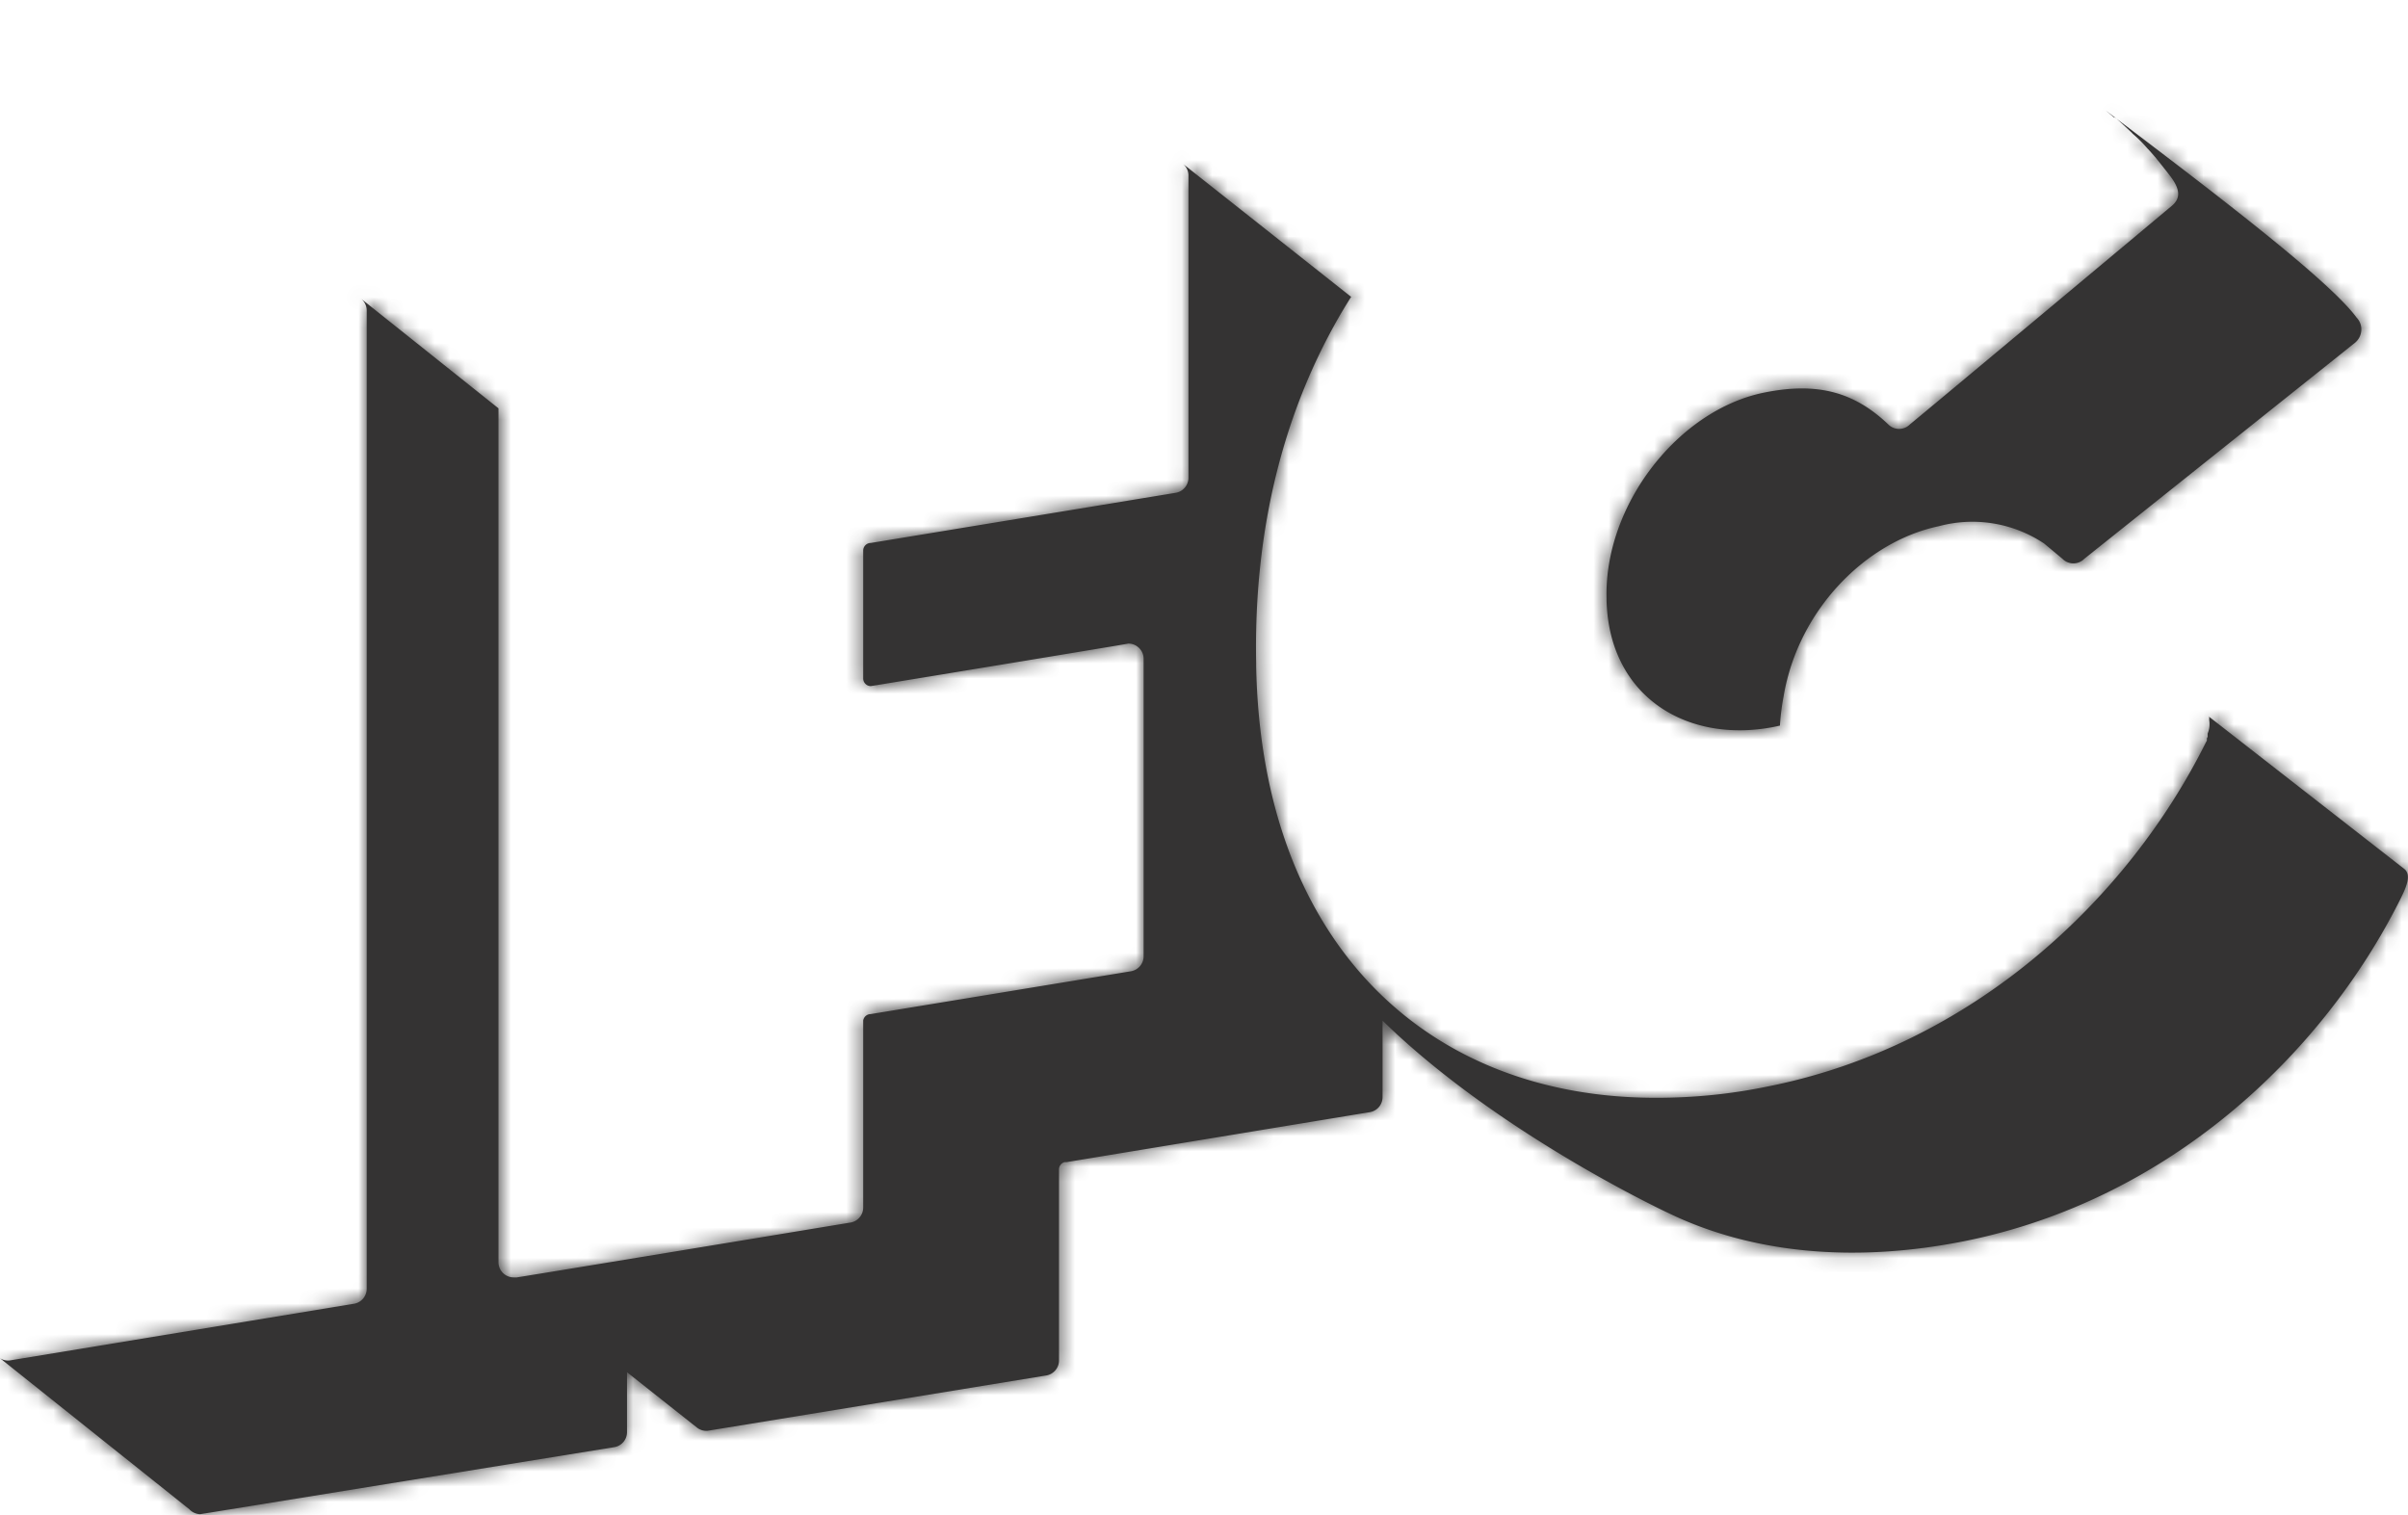 <svg xmlns="http://www.w3.org/2000/svg" xmlns:xlink="http://www.w3.org/1999/xlink" viewBox="0 0 157.92 99.38"><defs><style>.cls-1{fill:#fff;}.cls-1,.cls-2{fill-rule:evenodd;}.cls-2{fill:#343333;}.cls-3{mask:url(#mask);}</style><mask id="mask" x="0" y="0" width="157.92" height="99.38" maskUnits="userSpaceOnUse"><g id="b"><path id="a" class="cls-1" d="M154.55,20.83a1.11,1.11,0,0,1,.31.77,1.14,1.14,0,0,1-.44.9L136.69,36.65a1,1,0,0,1-1.43,0l-1.2-1a8.46,8.46,0,0,0-6.9-1.14c-4.79,1-9.24,5.49-10.19,11.17a15,15,0,0,0-.24,1.91l-.37.08c-5.67,1.12-10.82-1.93-11-8.27v-.12c-.17-6.16,4.71-12.42,10.38-13.54,3.5-.7,5.89,0,8.09,2.09a1,1,0,0,0,1.43,0c.65-.52,16.64-13.88,17.17-14.33s.61-1-.08-1.92c-.14-.18-.28-.37-.43-.55l-.06-.08-.49-.61c-.15-.17-.29-.34-.44-.5a.46.46,0,0,0-.07-.07c-.31-.36-.64-.7-1-1l-.05-.06c-.36-.34-.72-.68-1.09-1l-.07,0-.55-.46C145.76,13.05,152.78,18.43,154.55,20.83ZM157.69,57c.52.43,0,1.41-.26,1.95-5.12,10.26-15.25,19.77-28.59,22.45-7.32,1.46-14,.78-19.4-1.83,0,0-11.12-5.16-18.77-12.63v5a1,1,0,0,1-.82,1h0L69.94,76.22h0l-.13,0a.5.5,0,0,0-.36.46V89.21a1,1,0,0,1-.82,1L46.41,93.84a1,1,0,0,1-.69-.2L41.12,90v3.91a1,1,0,0,1-.81,1L13.13,99.31a1,1,0,0,1-.71-.32L0,89.08a1,1,0,0,0,.74.13L23.26,85.5h0a1,1,0,0,0,.79-1V20.37a1,1,0,0,0-.36-.77h0l9,7.18v56a1,1,0,0,0,1,1l.11,0h.09c2.16-.34,21.84-3.59,21.84-3.59a1,1,0,0,0,.88-1V66.93a.5.5,0,0,1,.49-.42h0l17.08-2.81a1,1,0,0,0,.82-1V43.21a1,1,0,0,0-1-1C74,42.23,57.11,45,57.11,45h0a.5.5,0,0,1-.5-.5h0V36.11h0a.5.5,0,0,1,.5-.5h0l20-3.29h0a1,1,0,0,0,.83-1V11.51a1,1,0,0,0-.33-.74l11,8.7-.09.14c-4.08,6.52-6.32,14.57-6.14,23.86v.19C82.72,61.85,93.6,72.07,108.74,72a35.91,35.91,0,0,0,7.28-.76c13.35-2.68,23.5-12.24,28.62-22.5l.09-.17,0-.06,0-.08,0,0a.93.93,0,0,1,.05-.1v0a.49.49,0,0,0,0-.11l0,0s0-.07,0-.11v0a1.57,1.57,0,0,0,.1-.89h0a.42.42,0,0,0,0-.1.19.19,0,0,0,0-.09h0a.3.3,0,0,0-.08-.08h0L157.69,57Z"/></g></mask></defs><title>ifc-dk</title><g id="Layer_2" data-name="Layer 2"><g id="Layer_1-2" data-name="Layer 1"><path id="a-2" data-name="a" class="cls-2" d="M154.55,20.83a1.11,1.11,0,0,1,.31.77,1.14,1.14,0,0,1-.44.9L136.69,36.65a1,1,0,0,1-1.43,0l-1.2-1a8.46,8.46,0,0,0-6.9-1.14c-4.79,1-9.24,5.49-10.19,11.17a15,15,0,0,0-.24,1.91l-.37.08c-5.67,1.12-10.82-1.93-11-8.27v-.12c-.17-6.16,4.71-12.42,10.38-13.54,3.5-.7,5.89,0,8.09,2.09a1,1,0,0,0,1.43,0c.65-.52,16.64-13.88,17.17-14.33s.61-1-.08-1.92c-.14-.18-.28-.37-.43-.55l-.06-.08-.49-.61c-.15-.17-.29-.34-.44-.5a.46.46,0,0,0-.07-.07c-.31-.36-.64-.7-1-1l-.05-.06c-.36-.34-.72-.68-1.09-1l-.07,0-.55-.46C145.76,13.05,152.78,18.43,154.55,20.83ZM157.69,57c.52.43,0,1.41-.26,1.95-5.12,10.26-15.25,19.77-28.59,22.45-7.32,1.46-14,.78-19.4-1.83,0,0-11.12-5.16-18.77-12.63v5a1,1,0,0,1-.82,1h0L69.94,76.22h0l-.13,0a.5.5,0,0,0-.36.46V89.21a1,1,0,0,1-.82,1L46.41,93.84a1,1,0,0,1-.69-.2L41.12,90v3.91a1,1,0,0,1-.81,1L13.13,99.31a1,1,0,0,1-.71-.32L0,89.08a1,1,0,0,0,.74.13L23.26,85.5h0a1,1,0,0,0,.79-1V20.37a1,1,0,0,0-.36-.77h0l9,7.18v56a1,1,0,0,0,1,1l.11,0h.09c2.16-.34,21.84-3.59,21.84-3.59a1,1,0,0,0,.88-1V66.93a.5.5,0,0,1,.49-.42h0l17.08-2.81a1,1,0,0,0,.82-1V43.21a1,1,0,0,0-1-1C74,42.23,57.11,45,57.11,45h0a.5.5,0,0,1-.5-.5h0V36.11h0a.5.5,0,0,1,.5-.5h0l20-3.29h0a1,1,0,0,0,.83-1V11.51a1,1,0,0,0-.33-.74l11,8.7-.09.14c-4.08,6.52-6.32,14.57-6.14,23.86v.19C82.72,61.85,93.6,72.07,108.74,72a35.91,35.91,0,0,0,7.28-.76c13.35-2.68,23.5-12.24,28.62-22.5l.09-.17,0-.06,0-.08,0,0a.93.93,0,0,1,.05-.1v0a.49.49,0,0,0,0-.11l0,0s0-.07,0-.11v0a1.57,1.57,0,0,0,.1-.89h0a.42.42,0,0,0,0-.1.19.19,0,0,0,0-.09h0a.3.3,0,0,0-.08-.08h0L157.69,57Z"/><g class="cls-3"><path class="cls-2" d="M0,0H157.92V99.38H0Z"/></g></g></g></svg>